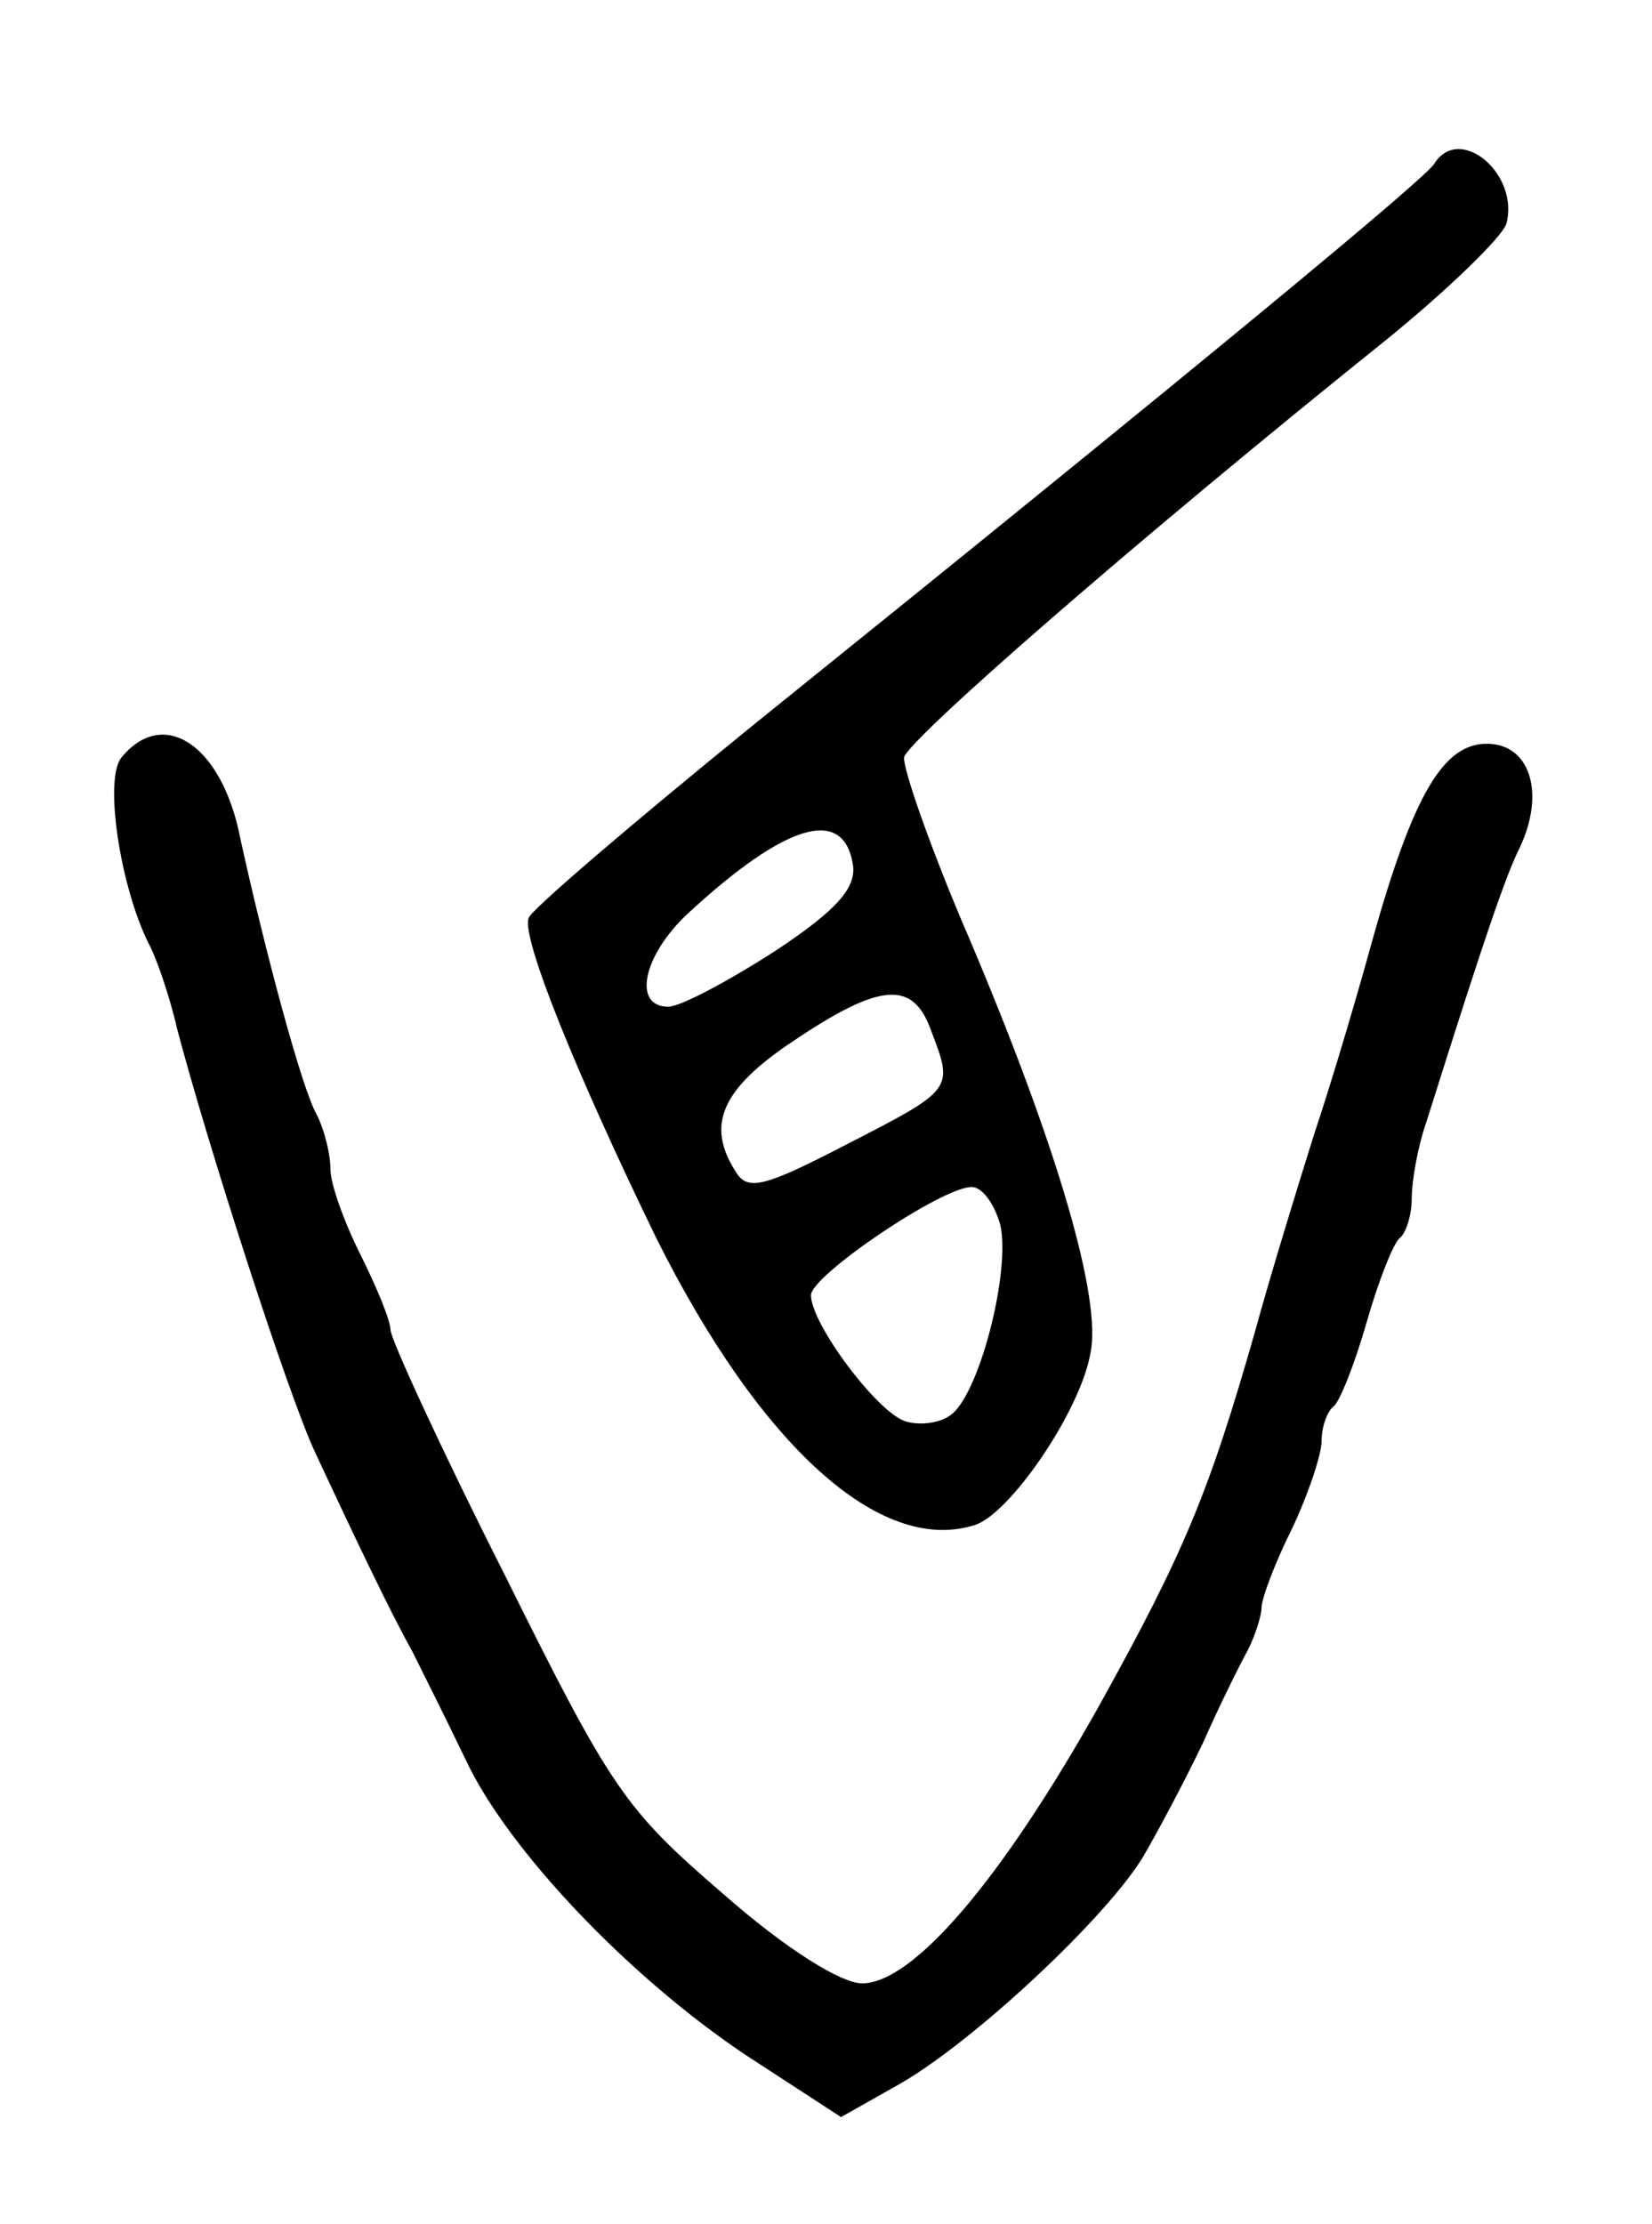 <?xml version="1.0" standalone="no"?>
<!DOCTYPE svg PUBLIC "-//W3C//DTD SVG 20010904//EN"
 "http://www.w3.org/TR/2001/REC-SVG-20010904/DTD/svg10.dtd">
<svg version="1.0" xmlns="http://www.w3.org/2000/svg"
 width="110pt" height="148pt" viewBox="0 0 110 148"
 preserveAspectRatio="xMidYMid meet">
<g transform="translate(0,148) scale(0.1,-0.1)"
fill="#000000" stroke="none">
<path d="M955 1371 c-5 -9 -151 -130 -454 -374 -80 -65 -148 -123 -149 -128
-5 -13 32 -104 85 -213 69 -138 149 -211 212 -191 23 7 70 75 77 114 8 36 -22
138 -80 275 -26 60 -45 115 -44 122 3 12 153 143 320 277 42 34 78 69 81 78 9
33 -31 67 -48 40z m-387 -467 c2 -15 -11 -30 -52 -57 -31 -20 -63 -37 -71 -37
-24 0 -17 34 13 62 65 60 104 72 110 32z m52 -110 c15 -39 15 -39 -55 -75 -56
-29 -67 -32 -75 -19 -20 31 -10 55 38 87 58 39 80 41 92 7z m46 -129 c7 -30
-13 -110 -32 -126 -7 -6 -21 -8 -31 -5 -19 6 -63 65 -63 84 0 13 87 72 107 72
7 0 15 -11 19 -25z"/>
<path d="M81 976 c-12 -14 -1 -86 18 -124 5 -9 14 -35 19 -57 20 -76 74 -244
92 -282 28 -60 50 -106 65 -133 7 -14 23 -46 35 -71 28 -60 109 -145 187 -197
l63 -41 39 22 c49 28 137 110 162 151 10 17 28 51 40 76 11 25 25 53 30 62 5
10 9 23 9 28 0 6 9 30 20 52 11 23 20 50 20 59 0 10 4 20 8 23 4 3 14 28 22
56 8 28 18 53 22 56 4 3 8 15 8 26 0 12 4 35 10 52 40 127 53 164 62 182 17
36 7 69 -22 69 -29 0 -49 -34 -76 -130 -9 -33 -26 -91 -39 -130 -12 -38 -30
-97 -39 -130 -31 -109 -48 -149 -104 -250 -65 -116 -124 -185 -158 -185 -14 0
-51 23 -93 60 -65 56 -74 69 -145 212 -42 83 -76 157 -76 163 0 6 -9 28 -20
50 -11 22 -20 47 -20 57 0 10 -4 26 -9 36 -10 17 -35 111 -51 184 -12 62 -51
88 -79 54z"/>
</g>
</svg>
